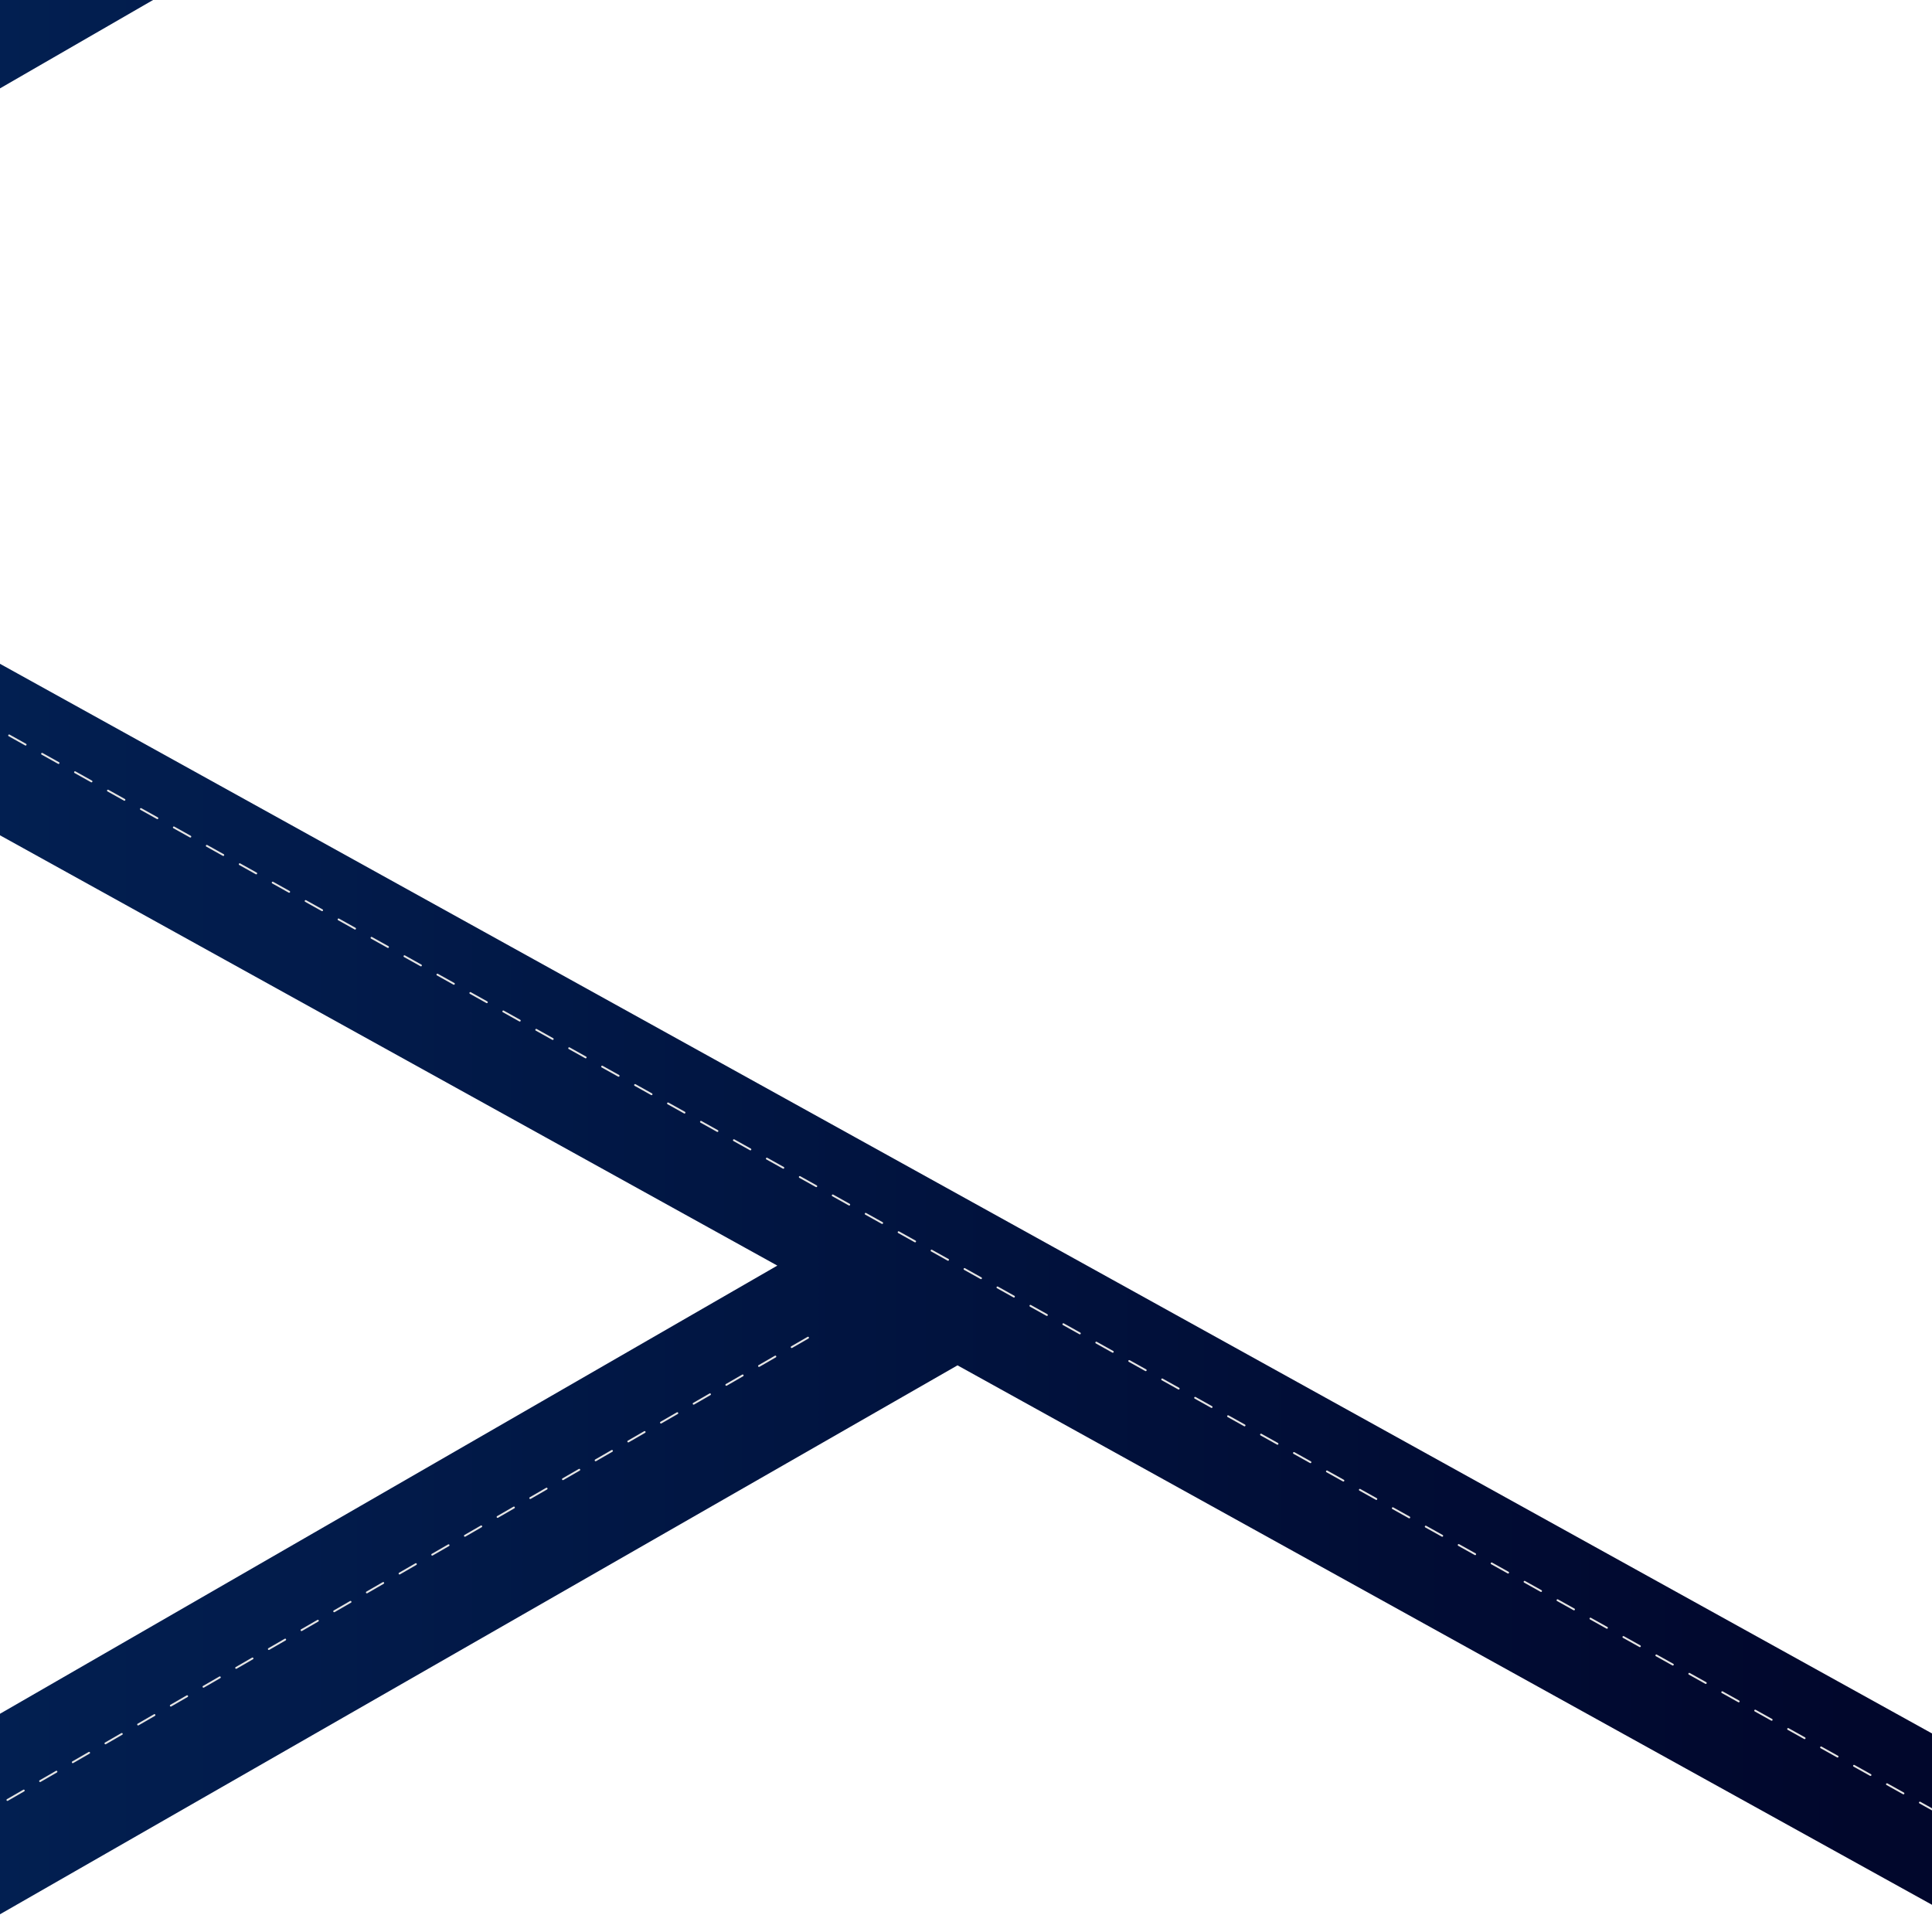<svg width="1024" height="1024" viewBox="0 0 1024 1024" fill="none" xmlns="http://www.w3.org/2000/svg">
    <g filter="url(#filter0_d_444_34394)">
        <path fill-rule="evenodd" clip-rule="evenodd" d="M388.733 -181.625L308.9 -227.723L-1042.63 552.691C-1091.95 581.167 -1171.9 581.166 -1258.29 543.699L-1457.11 430.83L-1580.52 352.846L-1642.04 316.1C-1690.17 288.313 -1690.17 243.262 -1642.04 215.476L-452.004 -593.168L-531.837 -639.267L-1743.99 181.897C-1824.12 228.146 -1824.13 303.151 -1744.02 349.411L-1417.66 543.7C-1368.34 572.177 -1368.34 618.345 -1417.66 646.821L-1681.1 794.133L-1743.99 833.639C-1743.99 833.639 -1843.74 886.451 -1872.58 903.103C-1901.42 919.756 -1948.18 919.755 -1977.02 903.103L-2729.89 468.372L-2838.93 497.604L-2056.85 949.2C-2028.01 965.853 -2028.01 992.852 -2056.85 1009.51C-2085.69 1026.16 -2966.11 1540.95 -2966.11 1540.95L-2886.28 1587.04L-1337.82 692.919C-1288.51 664.443 -1208.55 664.444 -1159.24 692.92L-1079.71 738.844L-1000.17 784.769L-116.379 1295.1L-36.547 1249L-223.5 1138.74L507.5 719.661L530 732.116L1232 1120.72L1308 1072L-224.962 223.285C-245.51 211.909 -244.661 182.086 -223.5 171.897L388.733 -181.625ZM-1011.41 674.048C-1026.89 664.92 -1028.98 643.854 -1014.62 633.049C-1001.4 623.097 -983.834 610.937 -962.797 598.789L-867.395 543.7L-799.718 504.622L-382.5 263.708L-375.982 259.945C-359.879 250.646 -340.08 250.467 -323.811 259.473L395 657.385L412 666.795L-314 1085.37L-1011.41 674.048Z" fill="url(#paint0_linear_444_34394)"/>
    </g>
    <path d="M286.737 -171.188L-1074.53 614.85" stroke="#E4E4E4" stroke-miterlimit="10" stroke-linecap="round" stroke-dasharray="10 10"/>
    <path d="M-292 224L1101 1002" stroke="#E4E4E4" stroke-miterlimit="10" stroke-linecap="round" stroke-dasharray="10 10"/>
    <path d="M428.27 709L-933 1495.04" stroke="#E4E4E4" stroke-miterlimit="10" stroke-linecap="round" stroke-dasharray="10 10"/>
    <defs>
        <filter id="filter0_d_444_34394" x="-2970.11" y="-639.267" width="4282.11" height="2234.31" filterUnits="userSpaceOnUse" color-interpolation-filters="sRGB">
            <feFlood flood-opacity="0" result="BackgroundImageFix"/>
            <feColorMatrix in="SourceAlpha" type="matrix" values="0 0 0 0 0 0 0 0 0 0 0 0 0 0 0 0 0 0 127 0" result="hardAlpha"/>
            <feOffset dy="4"/>
            <feGaussianBlur stdDeviation="2"/>
            <feComposite in2="hardAlpha" operator="out"/>
            <feColorMatrix type="matrix" values="0 0 0 0 0 0 0 0 0 0 0 0 0 0 0 0 0 0 0.25 0"/>
            <feBlend mode="normal" in2="BackgroundImageFix" result="effect1_dropShadow_444_34394"/>
            <feBlend mode="normal" in="SourceGraphic" in2="effect1_dropShadow_444_34394" result="shape"/>
        </filter>
        <linearGradient id="paint0_linear_444_34394" x1="-2966.11" y1="236.742" x2="1069.5" y2="236.742" gradientUnits="userSpaceOnUse">
            <stop offset="0.155" stop-color="#042A58"/>
            <stop offset="0.615" stop-color="#022B63"/>
            <stop offset="0.979" stop-color="#01072C"/>
        </linearGradient>
    </defs>
</svg>

